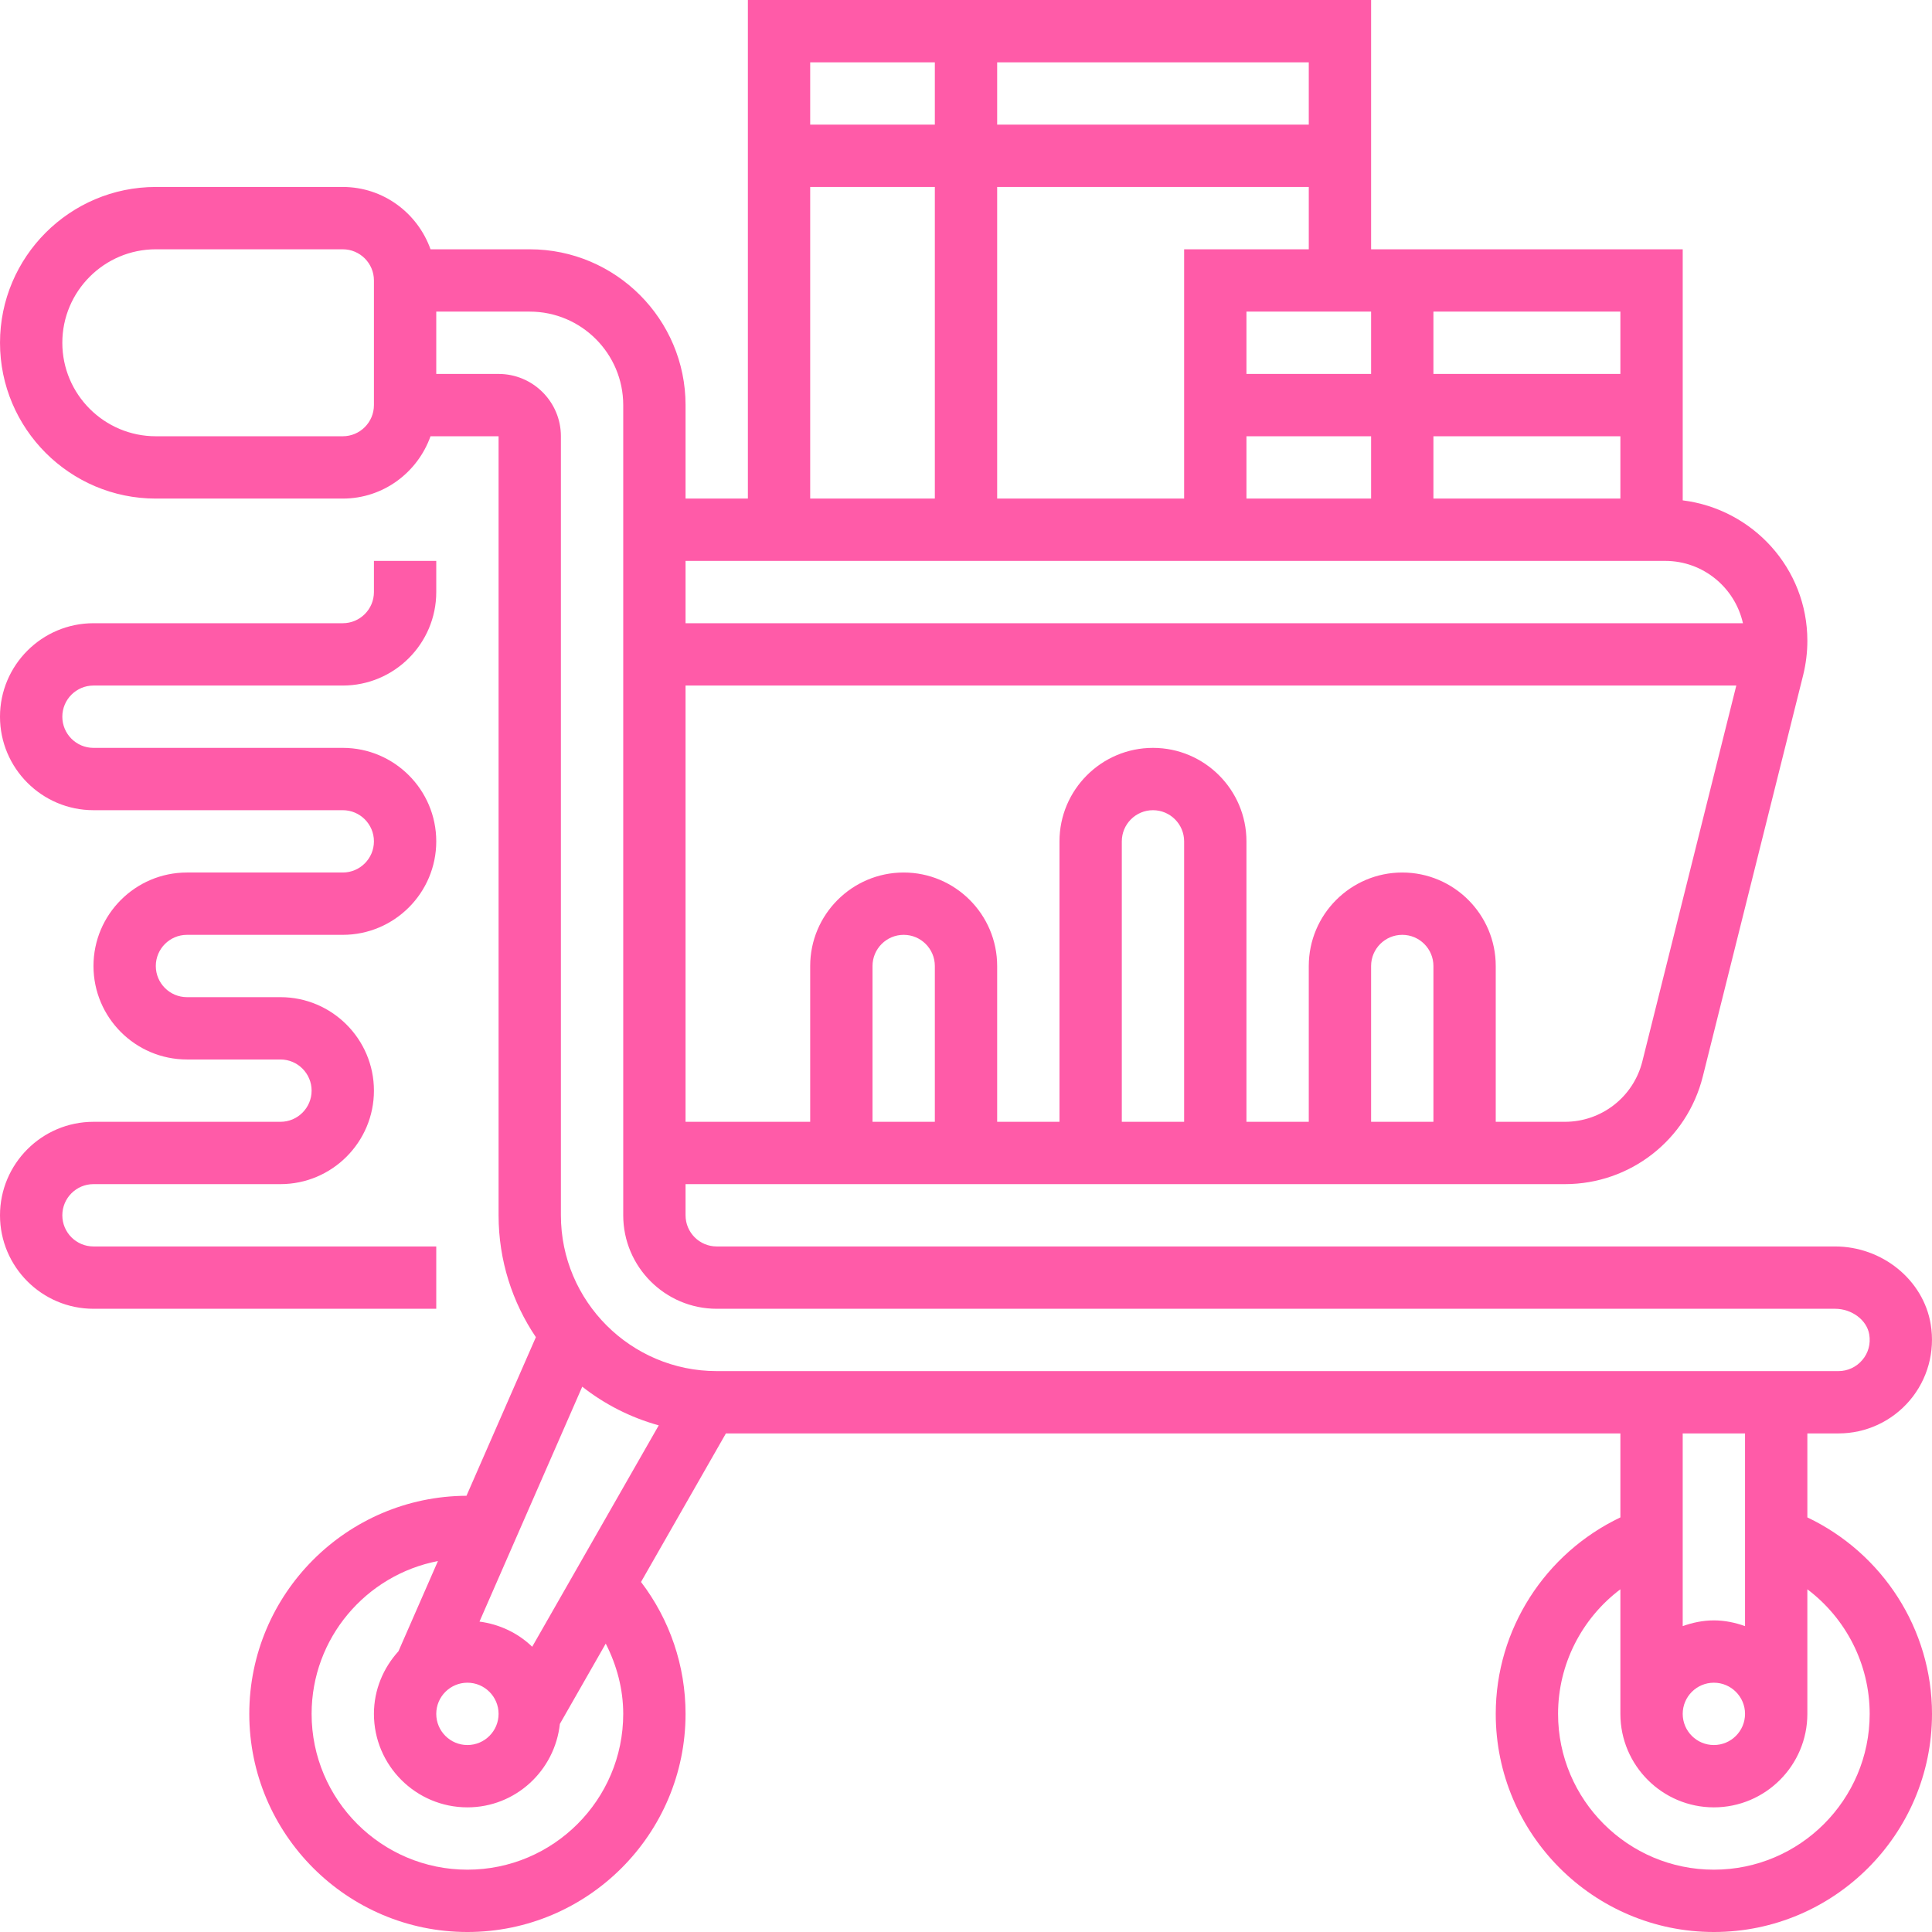 <?xml version="1.0"?>
<svg xmlns="http://www.w3.org/2000/svg" xmlns:xlink="http://www.w3.org/1999/xlink" xmlns:svgjs="http://svgjs.com/svgjs" version="1.1" width="512" height="512" x="0" y="0" viewBox="0 0 62 62" style="enable-background:new 0 0 512 512" xml:space="preserve" class=""><g><linearGradient xmlns="http://www.w3.org/2000/svg" id="SVGID_1_" gradientUnits="userSpaceOnUse" x1="31" x2="31" y1="62" y2="0"><stop stop-opacity="1" stop-color="#ff5ba8" offset="1"/><stop stop-opacity="1" stop-color="#9fb0fe" offset="1"/></linearGradient><path xmlns="http://www.w3.org/2000/svg" d="m5 16h6c1.302 0 2.402-.839 2.816-2h2.184v25c0 1.448.442 2.794 1.197 3.911l-2.227 5.09c-3.845.017-6.97 3.149-6.97 6.999 0 3.86 3.141 7 7 7s7-3.14 7-7c0-1.544-.505-3.021-1.429-4.233l2.724-4.767h28.705v2.695c-2.414 1.15-4 3.59-4 6.305 0 3.86 3.141 7 7 7s7-3.14 7-7c0-2.716-1.586-5.155-4-6.305v-2.695h1c.881 0 1.715-.386 2.287-1.06.571-.673.816-1.562.672-2.44-.234-1.425-1.555-2.5-3.071-2.5h-35.888c-.552 0-1-.449-1-1v-1h28.219c2.098 0 3.917-1.421 4.426-3.455l3.22-12.878c.089-.362.135-.734.135-1.105 0-2.323-1.751-4.224-4-4.505v-8.057h-10v-8h-20v16h-2v-3c0-2.757-2.243-5-5-5h-3.184c-.414-1.161-1.514-2-2.816-2h-6c-2.757 0-5 2.243-5 5s2.243 5 5 5zm12.079 36.846c-.451-.436-1.04-.721-1.692-.807l3.298-7.539c.719.565 1.55.991 2.455 1.241zm-2.079 1.154c.552 0 1 .449 1 1s-.448 1-1 1-1-.449-1-1 .448-1 1-1zm5 1c0 2.757-2.243 5-5 5s-5-2.243-5-5c0-2.433 1.749-4.46 4.054-4.904l-1.267 2.895c-.484.533-.787 1.234-.787 2.009 0 1.654 1.346 3 3 3 1.544 0 2.804-1.177 2.967-2.678l1.472-2.577c.354.695.561 1.458.561 2.255zm40 0c0 2.757-2.243 5-5 5s-5-2.243-5-5c0-1.599.766-3.069 2-3.998v3.998c0 1.654 1.346 3 3 3s3-1.346 3-3v-3.998c1.234.929 2 2.399 2 3.998zm-6 0c0-.551.448-1 1-1s1 .449 1 1-.448 1-1 1-1-.449-1-1zm2-2.816c-.314-.112-.648-.184-1-.184s-.686.072-1 .184v-6.184h2zm-26-16.184h-2v-5c0-.551.448-1 1-1s1 .449 1 1zm8 0h-2v-9c0-.551.448-1 1-1s1 .449 1 1zm8 0h-2v-5c0-.551.448-1 1-1s1 .449 1 1zm6.705-1.94c-.286 1.142-1.309 1.94-2.486 1.94h-2.219v-5c0-1.654-1.346-3-3-3s-3 1.346-3 3v5h-2v-9c0-1.654-1.346-3-3-3s-3 1.346-3 3v9h-2v-5c0-1.654-1.346-3-3-3s-3 1.346-3 3v5h-4v-14h33.72zm-12.705-20.06h4v2h-4zm0-2v-2h4v2zm6 2h6v2h-6zm6-2h-6v-2h6zm-14-4v8h-6v-10h10v2zm4-4h-10v-2h10zm-12-2v2h-4v-2zm-4 4h4v10h-4zm27.438 12c1.219 0 2.238.857 2.495 2h-33.933v-2zm-33.438-5v26c0 1.654 1.346 3 3 3h35.888c.54 0 1.022.362 1.098.824.05.302-.029.594-.223.821-.192.226-.47.355-.763.355h-36c-2.757 0-5-2.243-5-5v-25c0-1.103-.897-2-2-2h-2v-2h3c1.654 0 3 1.346 3 3zm-15-5h6c.552 0 1 .449 1 1v4c0 .551-.448 1-1 1h-6c-1.654 0-3-1.346-3-3s1.346-3 3-3zm5 27c0-.551-.448-1-1-1h-3c-1.654 0-3-1.346-3-3s1.346-3 3-3h5c.552 0 1-.449 1-1s-.448-1-1-1h-8c-1.654 0-3-1.346-3-3s1.346-3 3-3h8c.552 0 1-.449 1-1v-1h2v1c0 1.654-1.346 3-3 3h-8c-.552 0-1 .449-1 1s.448 1 1 1h8c1.654 0 3 1.346 3 3s-1.346 3-3 3h-5c-.552 0-1 .449-1 1s.448 1 1 1h3c1.654 0 3 1.346 3 3s-1.346 3-3 3h-6c-.552 0-1 .449-1 1s.448 1 1 1h11v2h-11c-1.654 0-3-1.346-3-3s1.346-3 3-3h6c.552 0 1-.449 1-1z" fill="url(#SVGID_1_)" data-original="url(#SVGID_1_)" style=""/></g></svg>
